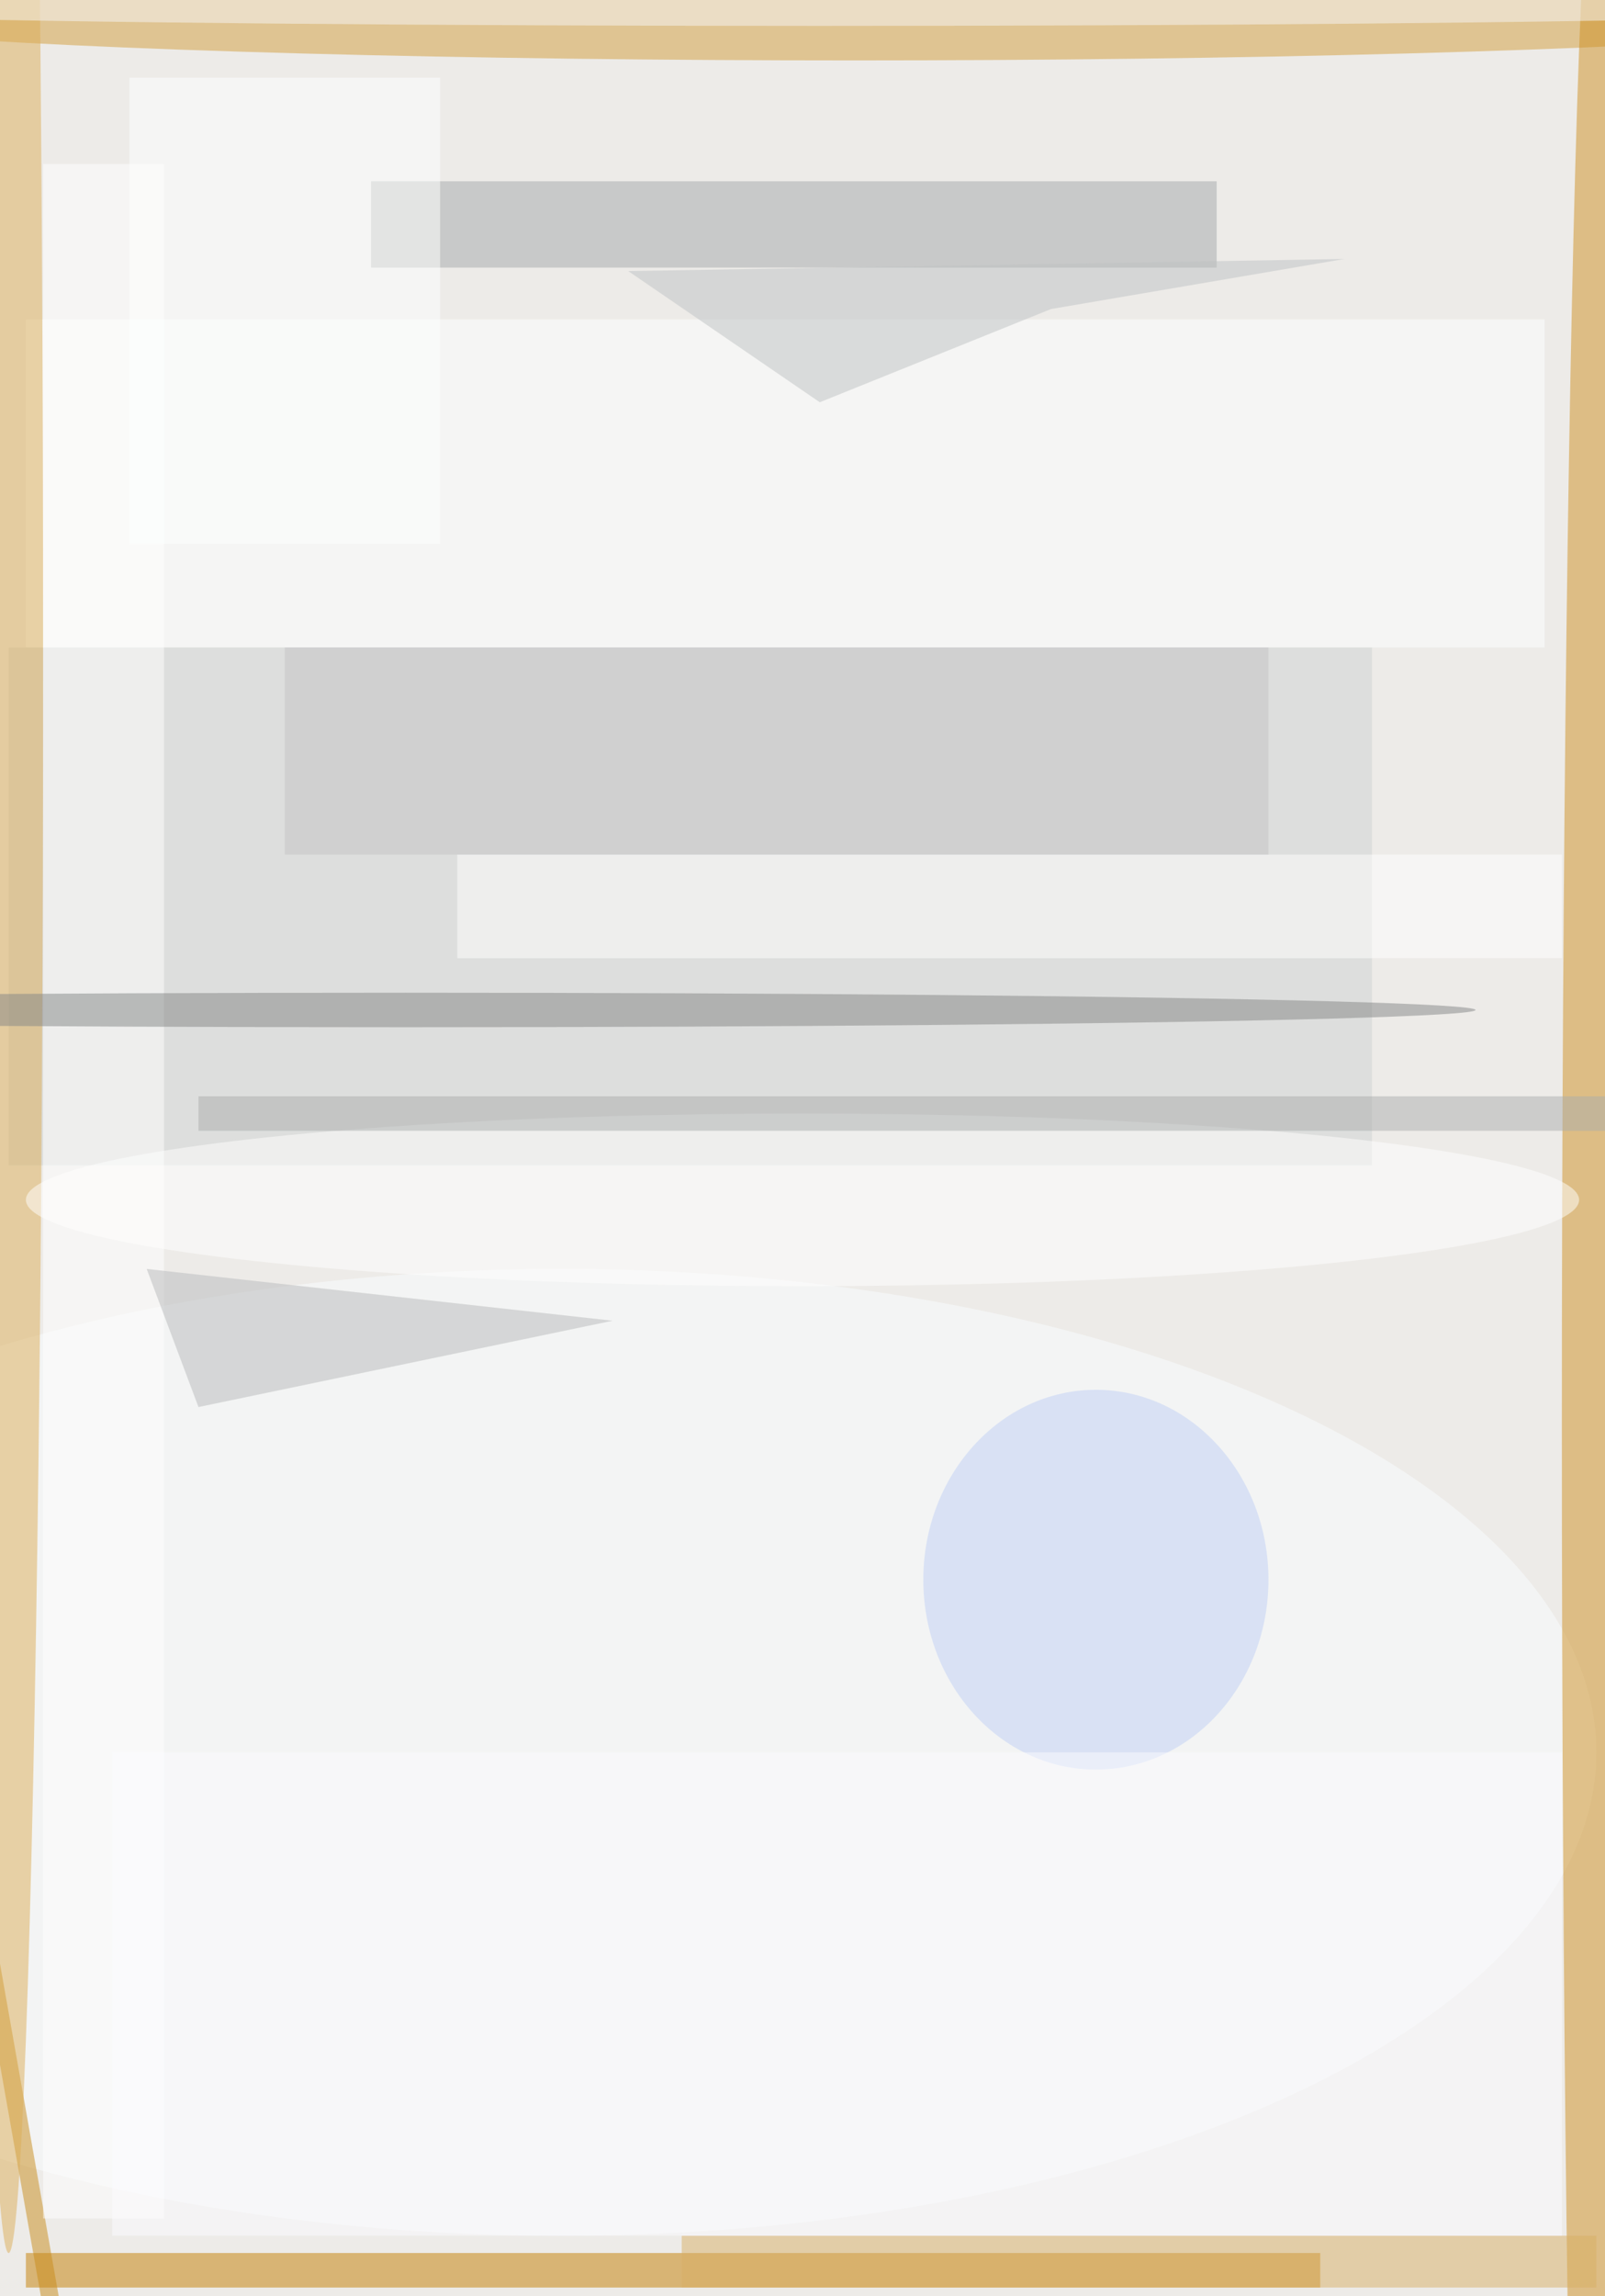<svg xmlns="http://www.w3.org/2000/svg" viewBox="0 0 93 133"><filter id="b"><feGaussianBlur stdDeviation="12" /></filter><path fill="#edebe8" d="M0 0h93v133H0z"/><g filter="url(#b)" transform="translate(.5 .5)" fill-opacity=".5"><ellipse fill="#d39e3c" cx="49" rx="64" ry="3"/><ellipse fill="#fafeff" cx="32" cy="101" rx="60" ry="28"/><ellipse fill="#ce9122" cx="92" cy="82" rx="2" ry="92"/><path fill="#c47f00" d="M1 130h75v2H1z"/><path fill="#cfd2d3" d="M0 37h79v30H0z"/><path fill="#c98c1a" d="M-7.5 73.6l16 90.6-1 .2-16-90.6z"/><path fill="#a4a8ab" d="M21 10h49v5H21z"/><path fill="#feffff" d="M1 18h88v19H1z"/><path fill="#d9b066" d="M39 129h53v3H39z"/><ellipse fill="#dcae59" cy="38" rx="2" ry="92"/><ellipse fill="#fff" cx="46" cy="69" rx="45" ry="5"/><path fill="#fff" d="M2 9h7v119H2z"/><path fill="#b9bbbc" d="M35 76L8 73l3 8z"/><path fill="#fff" d="M26 49h64v6H26z"/><ellipse fill="#c0d1f7" cx="63" cy="91" rx="10" ry="11"/><ellipse fill="#848687" cx="23" cy="58" rx="62" ry="1"/><path fill="#fcfdff" d="M6 101h84v28H6z"/><path fill="#bec2c5" d="M60.4 17.4l17-2.9-41.5.7L47 22.8z"/><path fill="#acaeae" d="M11 63h82v2H11z"/><path fill="#feffff" d="M7 4h18v27H7z"/><ellipse fill="#f9f9fb" cx="47" rx="63" ry="1"/><path fill="#c4c5c6" d="M16 37h57v12H16z"/></g></svg>